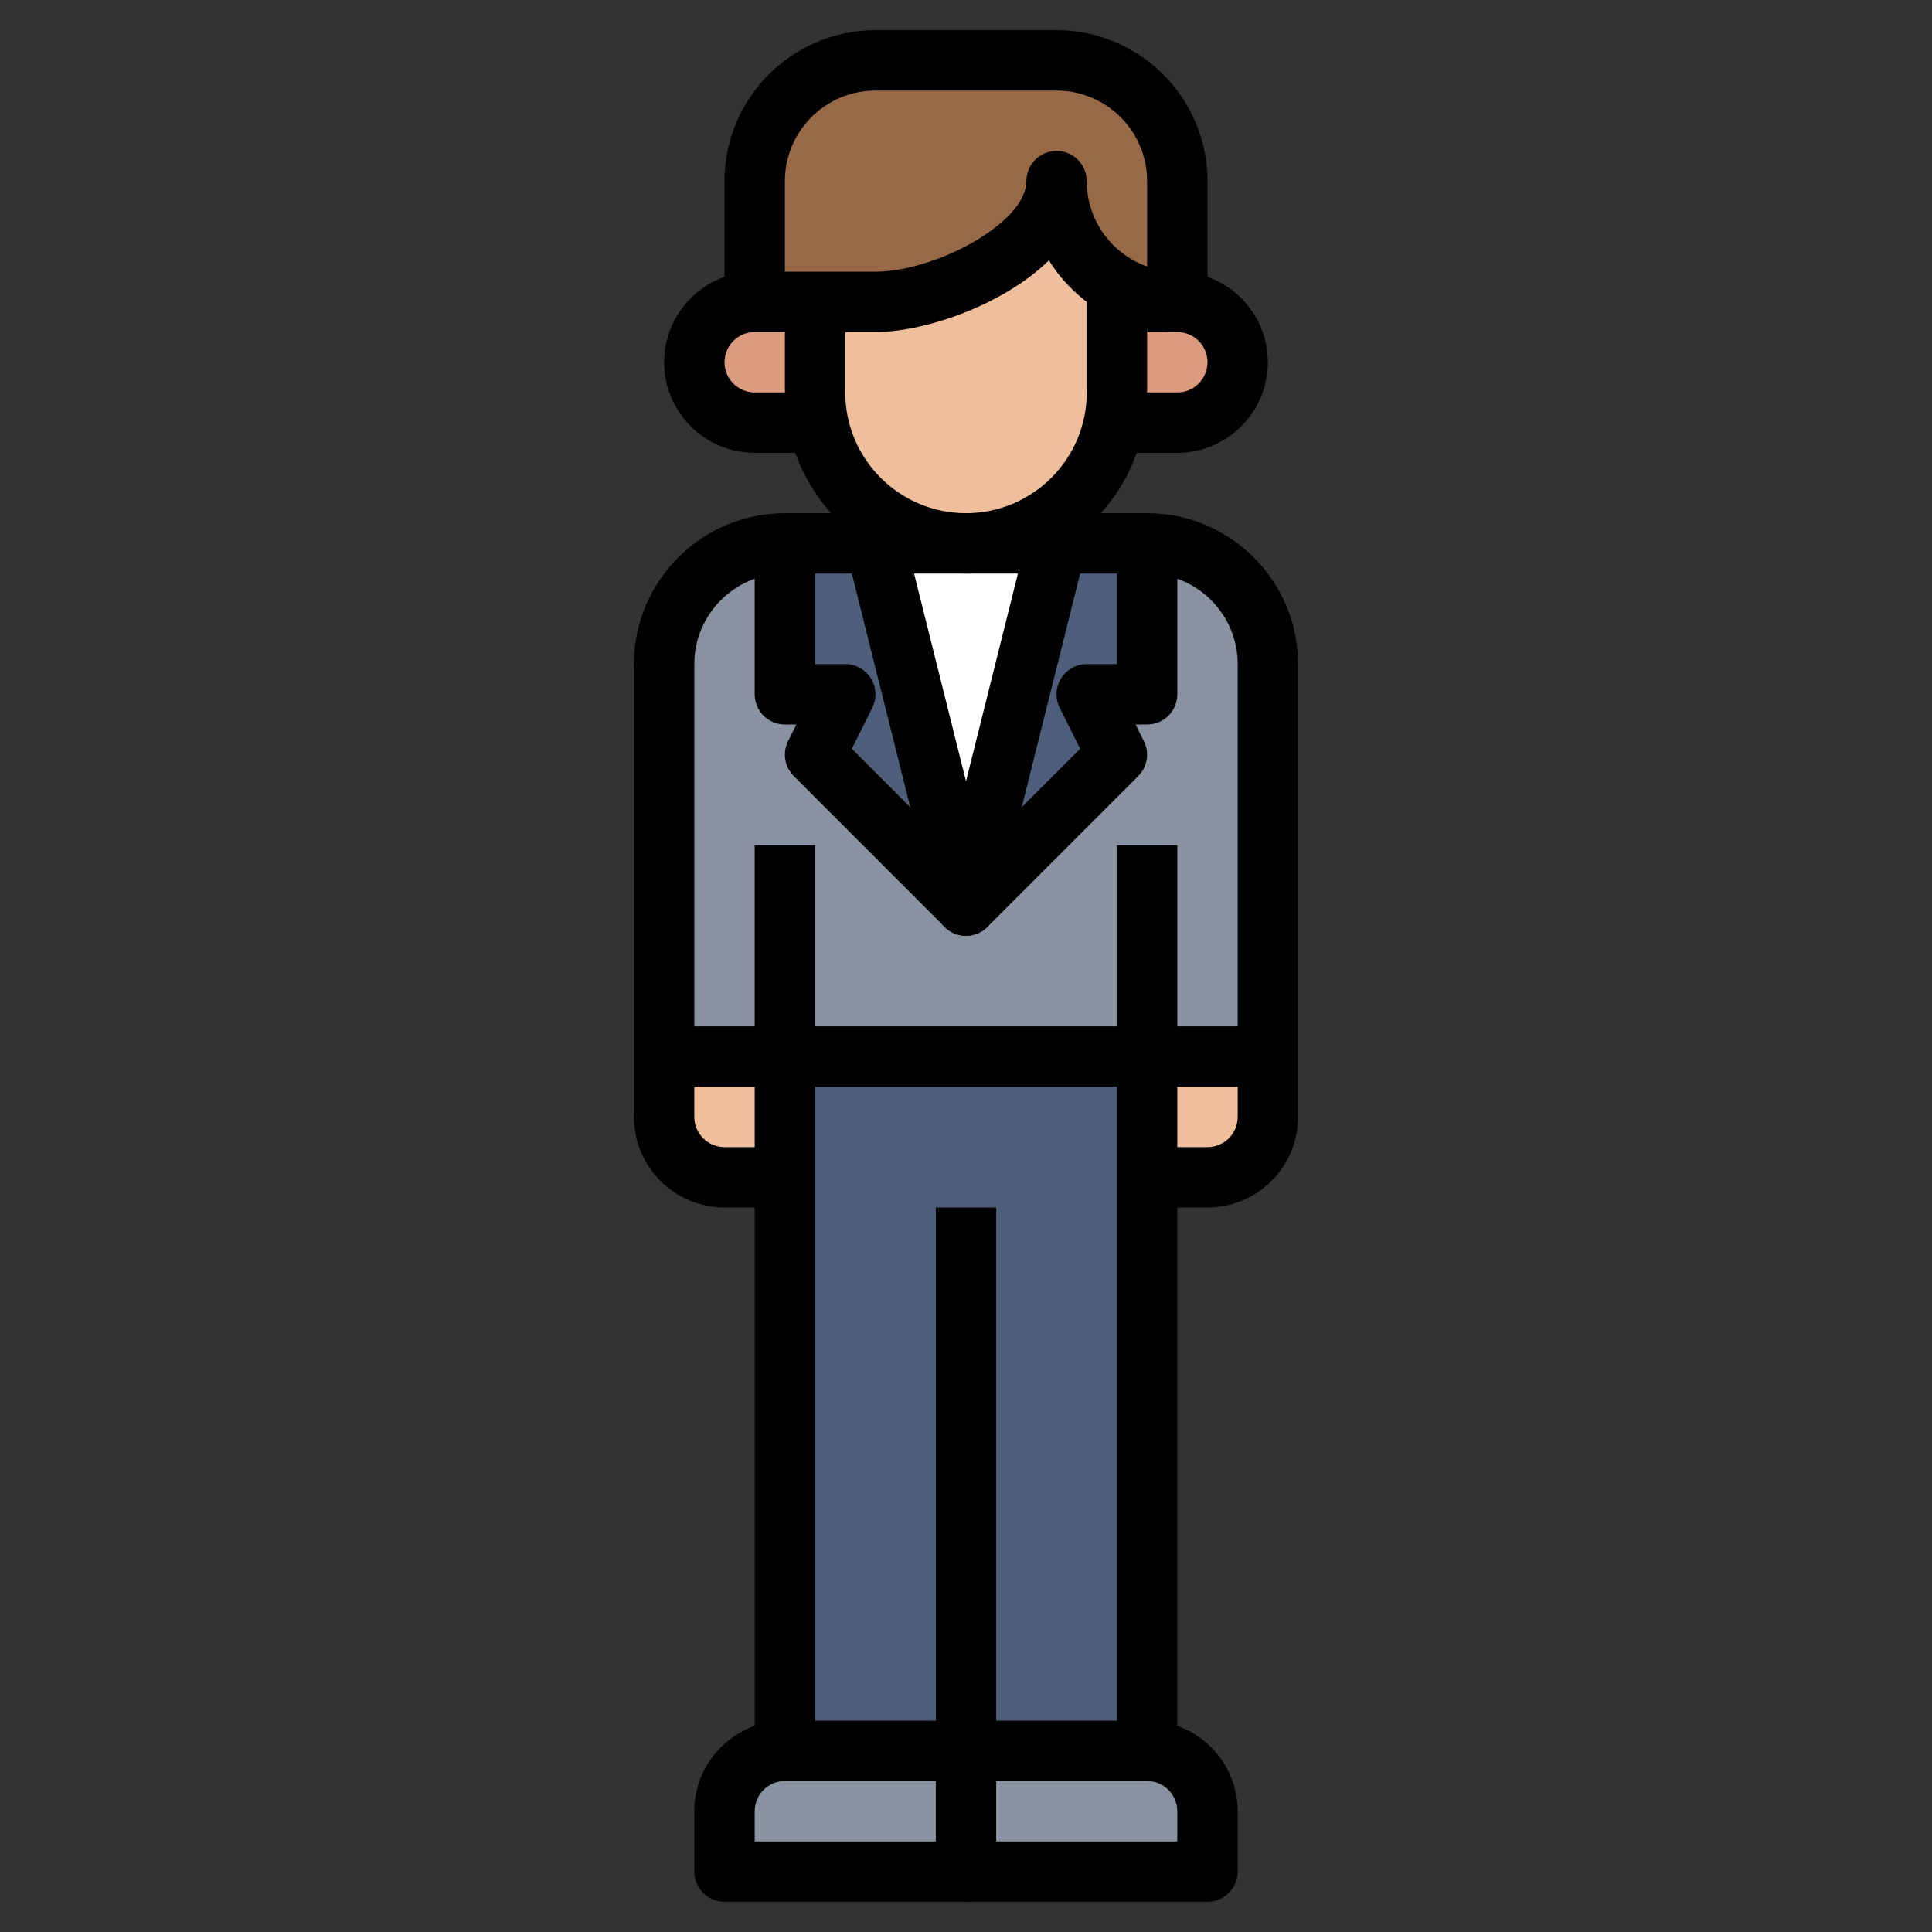 <svg id="Layer_3" enable-background="new 0 0 64 64" height="512" viewBox="0 0 64 64" width="512" xmlns="http://www.w3.org/2000/svg"><rect x="0" y="0" width="64" height="64" fill="#333333" stroke="none"/><g><g><path d="m38 39h2c1.105 0 2-.895 2-2v-15c0-2.209-1.791-4-4-4h-12c-2.209 0-4 1.791-4 4v15c0 1.105.895 2 2 2h2" fill="#8892a0"/></g><g><path d="m38 18v5h-2l1 2-5 5-5-5 1-2h-2v-5" fill="#4d5d7a"/></g><g><path d="m29 18 3 12 3-12" fill="#fff"/></g><g><path d="m26 39h-2c-1.105 0-2-.895-2-2v-2h4z" fill="#efbe9a"/></g><g><path d="m40 39h-2v-4h4v2c0 1.105-.895 2-2 2z" fill="#efbe9a"/></g><g><path d="m26 35h12v23h-12z" fill="#4d5d7a"/></g><g><path d="m32 58h-6c-1.105 0-2 .895-2 2v2h8z" fill="#8892a0"/></g><g><path d="m32 58h6c1.105 0 2 .895 2 2v2h-8z" fill="#8892a0"/></g><g><path d="m28 10h-3c-1.105 0-2 .895-2 2 0 1.105.895 2 2 2h3" fill="#db9b7c"/></g><g><path d="m36 10h3c1.105 0 2 .895 2 2 0 1.105-.895 2-2 2h-3" fill="#db9b7c"/></g><g><path d="m37 6v7c0 2.761-2.239 5-5 5-2.761 0-5-2.239-5-5v-7" fill="#efbe9a"/></g><g><path d="m35 6c0 2.209-3.791 4-6 4h-4v-4c0-2.209 1.791-4 4-4h6c2.209 0 4 1.791 4 4v4c-2.209 0-4-1.791-4-4z" fill="#976947"/></g><g><path d="m25 28h2v30h-2z"/></g><g><path d="m37 28h2v30h-2z"/></g><g><path d="m40 63h-8v-2h7v-1c0-.552-.449-1-1-1h-6v-2h6c1.654 0 3 1.346 3 3v2c0 .553-.448 1-1 1z"/></g><g><path d="m22 34h20v2h-20z"/></g><g><path d="m39 11c-1.794 0-3.371-.95-4.253-2.374-1.537 1.498-4.135 2.374-5.747 2.374h-4c-.552 0-1-.448-1-1v-4c0-2.757 2.243-5 5-5h6c2.757 0 5 2.243 5 5v4c0 .552-.448 1-1 1zm-13-2h3c1.974 0 5-1.609 5-3 0-.552.448-1 1-1s1 .448 1 1c0 1.304.836 2.416 2 2.829v-2.829c0-1.654-1.346-3-3-3h-6c-1.654 0-3 1.346-3 3z"/></g><g><path d="m32 19c-3.309 0-6-2.691-6-6v-3h2v3c0 2.206 1.794 4 4 4s4-1.794 4-4v-4h2v4c0 3.309-2.691 6-6 6z"/></g><g><path d="m27 15h-2c-1.654 0-3-1.346-3-3s1.346-3 3-3h1v2h-1c-.551 0-1 .449-1 1s.449 1 1 1h2z"/></g><g><path d="m39 15h-2v-2h2c.551 0 1-.449 1-1s-.449-1-1-1h-1v-2h1c1.654 0 3 1.346 3 3s-1.346 3-3 3z"/></g><g><path d="m40 40h-2v-2h2c.551 0 1-.448 1-1v-15c0-1.654-1.346-3-3-3h-12c-1.654 0-3 1.346-3 3v15c0 .552.449 1 1 1h2v2h-2c-1.654 0-3-1.346-3-3v-15c0-2.757 2.243-5 5-5h12c2.757 0 5 2.243 5 5v15c0 1.654-1.346 3-3 3z"/></g><g><path d="m32 31c-.459 0-.859-.312-.97-.757l-3-12 1.94-.485 2.03 8.12 2.03-8.12 1.94.485-3 12c-.111.445-.511.757-.97.757z"/></g><g><path d="m32 31c-.256 0-.512-.098-.707-.293l-5-5c-.304-.304-.38-.769-.188-1.154l.277-.553h-.382c-.552 0-1-.448-1-1v-5h2v4h1c.347 0 .668.18.851.474.182.295.199.663.044.973l-.678 1.355 3.783 3.784 3.783-3.783-.678-1.355c-.155-.31-.138-.678.044-.973.183-.295.504-.475.851-.475h1v-4h2v5c0 .552-.448 1-1 1h-.382l.276.553c.192.385.117.85-.188 1.154l-5 5c-.194.195-.45.293-.706.293z"/></g><g><path d="m32 63h-8c-.552 0-1-.447-1-1v-2c0-1.654 1.346-3 3-3h5v-17h2v22c0 .553-.448 1-1 1zm-7-2h6v-2h-5c-.551 0-1 .448-1 1z"/></g></g></svg>